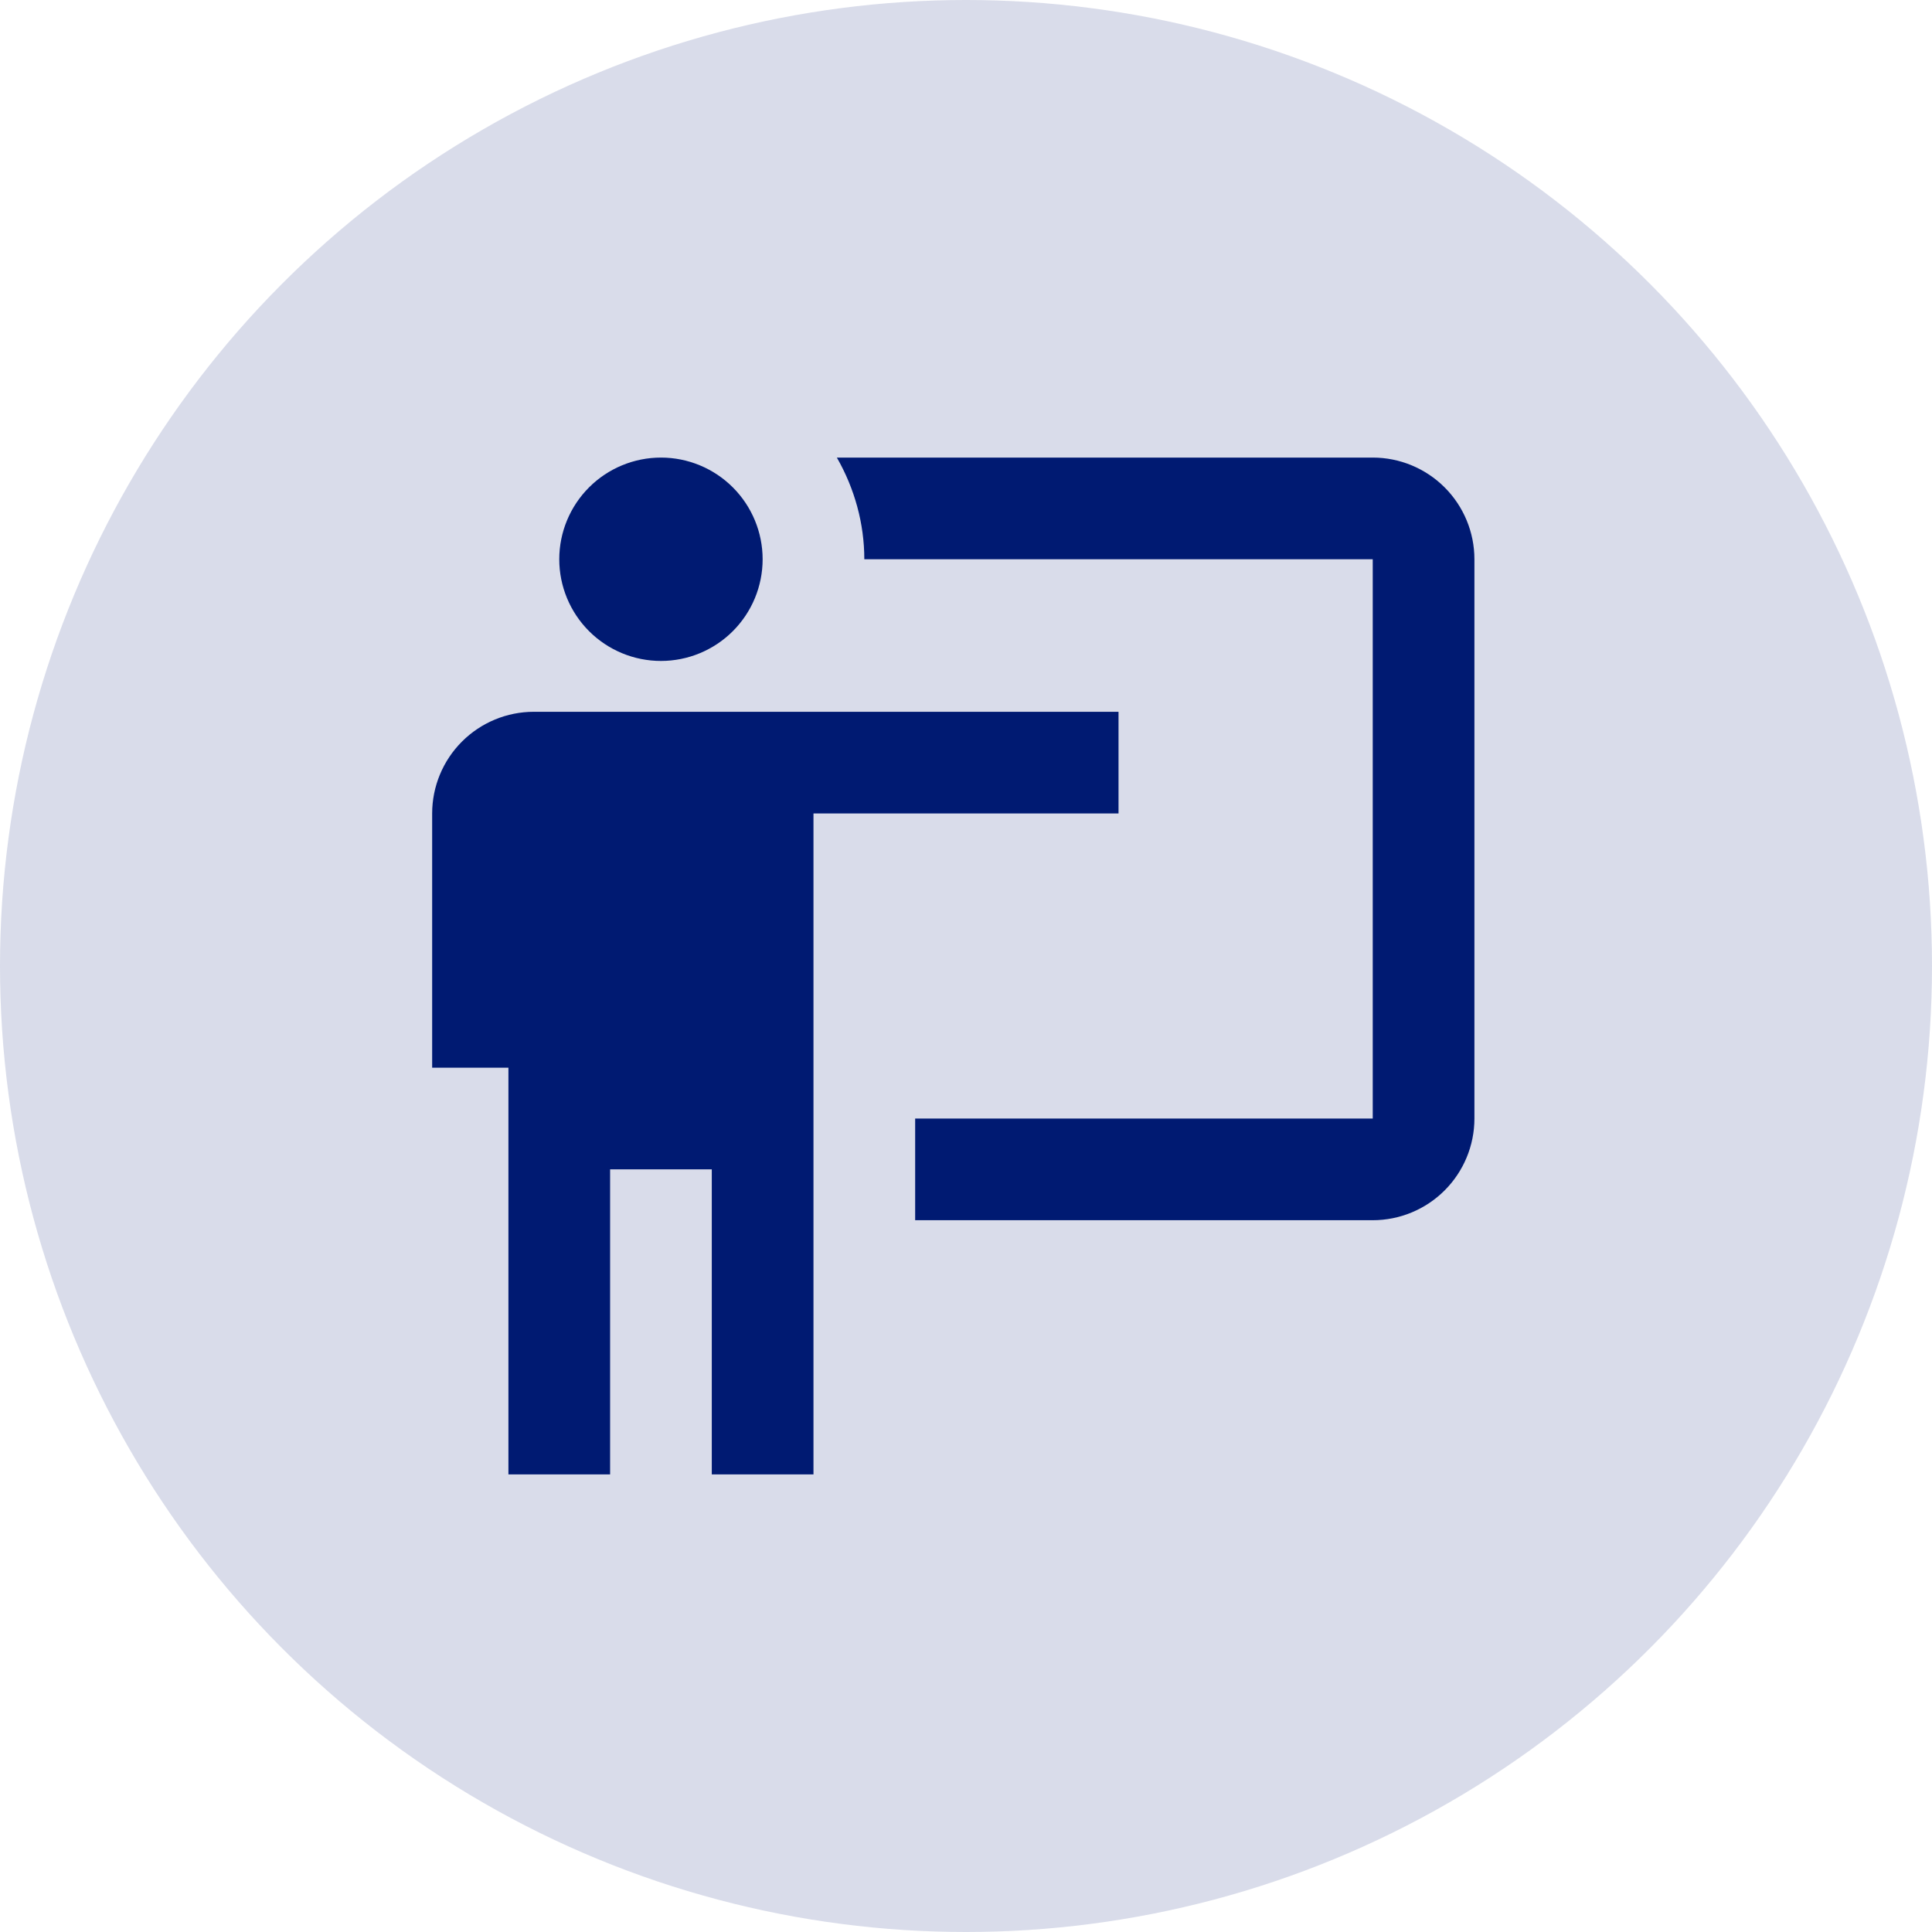 <svg width="38" height="38" viewBox="0 0 38 38" fill="none" xmlns="http://www.w3.org/2000/svg">
<circle cx="19" cy="19" r="19" fill="#001A72" fill-opacity="0.15"/>
<path d="M27 24C27.53 24 28.039 23.789 28.414 23.414C28.789 23.039 29 22.53 29 22V11C29 10.47 28.789 9.961 28.414 9.586C28.039 9.211 27.53 9 27 9H16.46C16.81 9.61 17 10.3 17 11H27V22H18V24H27ZM22 14V16H16V29H14V23H12V29H10V21H8.5V16C8.5 15.47 8.711 14.961 9.086 14.586C9.461 14.211 9.97 14 10.5 14H22ZM15 11C15 11.53 14.789 12.039 14.414 12.414C14.039 12.789 13.53 13 13 13C12.47 13 11.961 12.789 11.586 12.414C11.211 12.039 11 11.53 11 11C11 10.47 11.211 9.961 11.586 9.586C11.961 9.211 12.47 9 13 9C13.53 9 14.039 9.211 14.414 9.586C14.789 9.961 15 10.47 15 11Z" fill="#001A72"/>
</svg>
